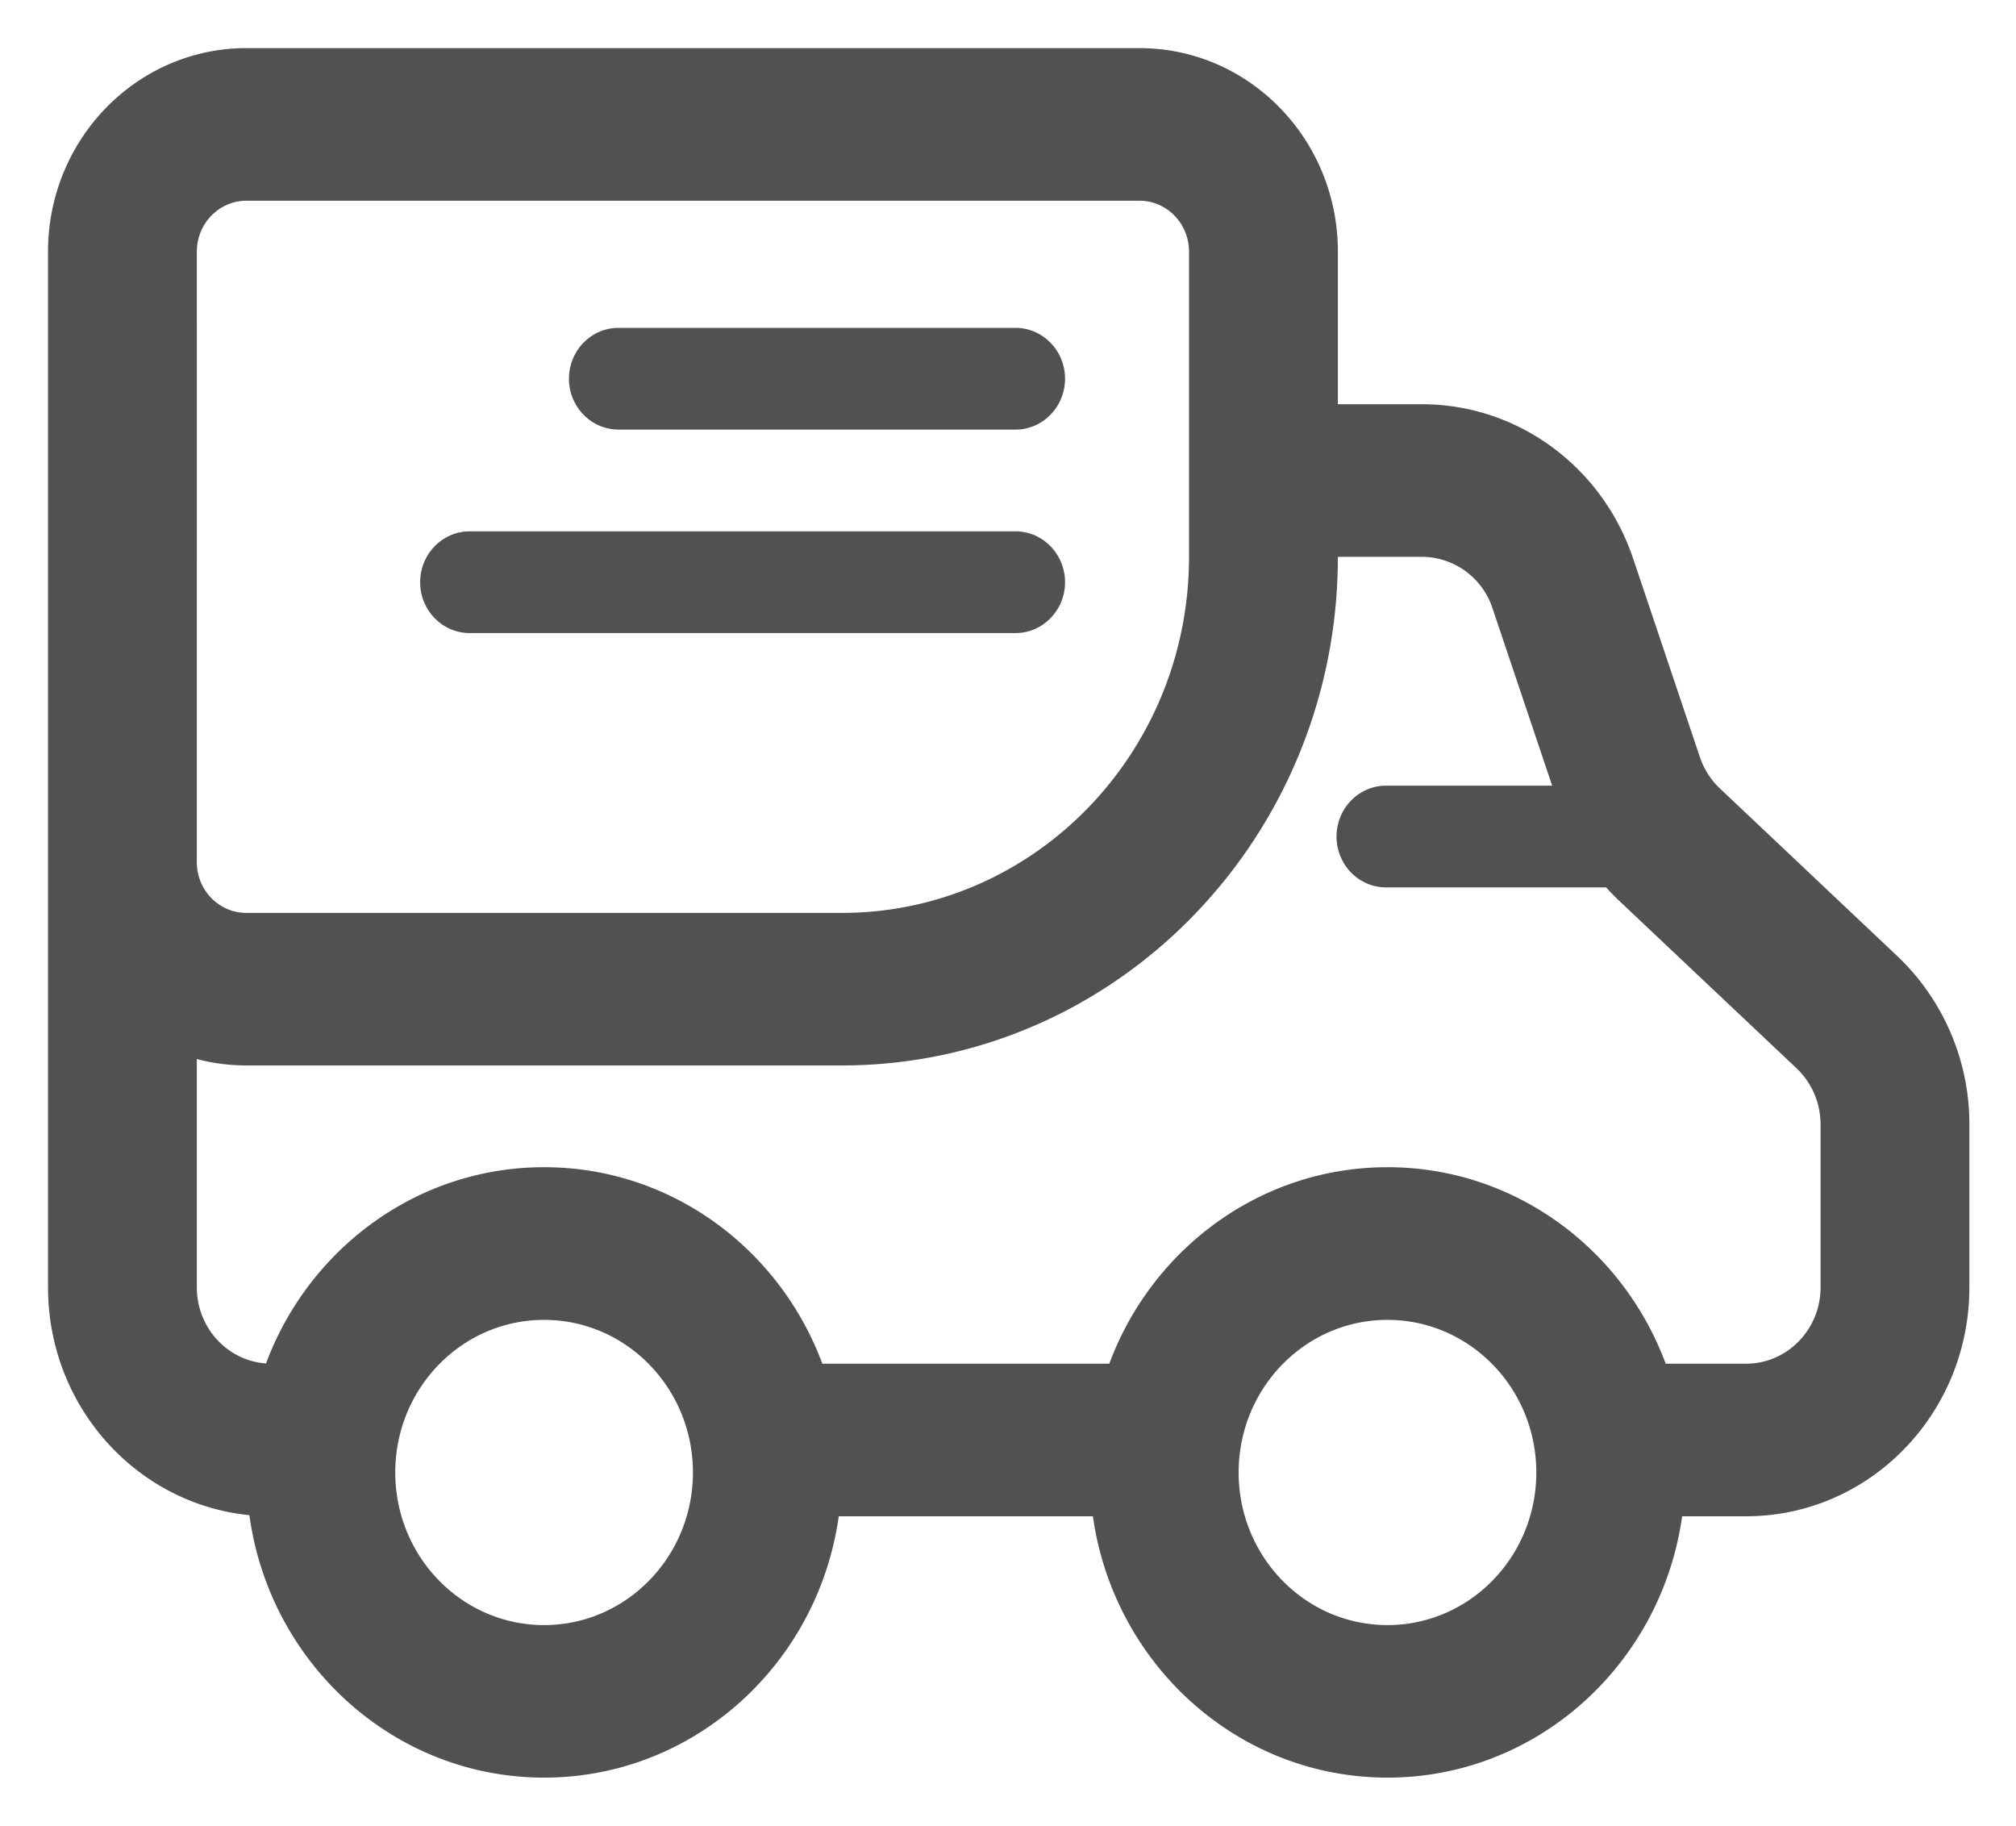 <?xml version="1.0" standalone="no"?><!DOCTYPE svg PUBLIC "-//W3C//DTD SVG 1.1//EN" "http://www.w3.org/Graphics/SVG/1.1/DTD/svg11.dtd"><svg class="icon" width="64px" height="57.95px" viewBox="0 0 1131 1024" version="1.1" xmlns="http://www.w3.org/2000/svg"><path fill="#515151" d="M901.12 497.718h-123.473c-15.36 0-27.837-12.746-27.837-28.51 0-15.764 12.45-28.564 27.837-28.564h93.13l-33.469-99.517a41.849 41.849 0 0 0-39.478-28.834h-47.266c0 157.561-124.605 285.292-278.312 285.292H138.267c-9.593 0-18.917-1.24-27.837-3.584v128.054c0 22.636 17.112 41.149 38.804 42.685 23.983-64.35 84.803-110.08 156.025-110.08 71.276 0 132.123 45.757 156.079 110.215h160.984c23.983-64.458 84.83-110.215 156.079-110.215 71.276 0 132.123 45.757 156.079 110.215h45.11c23.067 0 41.768-19.187 41.768-42.819v-91.405c0-11.938-4.904-23.363-13.474-31.475l-99.597-94.046a126.868 126.868 0 0 1-7.195-7.384zM750.538 226.708h47.266c53.437 0 100.999 34.762 118.407 86.555l37.457 111.4c2.264 6.683 6.09 12.719 11.183 17.516l99.597 94.1A129.886 129.886 0 0 1 1104.842 630.649v91.405c0 70.925-56.051 128.404-125.251 128.404H943.697c-11.641 82.89-81.219 146.594-165.295 146.594-84.076 0-153.627-63.704-165.268-146.594h-142.579C458.914 933.349 389.336 997.053 305.26 997.053c-84.291 0-153.977-64.027-165.349-147.213C76.504 843.507 26.947 788.749 26.947 722.055V141.069C26.947 78.04 76.8 26.947 138.267 26.947h500.979c61.494 0 111.32 51.092 111.32 114.122v85.612z m-640.135 256.808c0 15.737 12.477 28.51 27.837 28.51h333.986c107.601 0 194.829-89.411 194.829-199.734V141.069c0-15.737-12.45-28.537-27.837-28.537H138.294c-15.387 0-27.864 12.8-27.864 28.564V483.436z m194.829 427.978c46.107 0 83.51-38.346 83.51-85.612s-37.403-85.585-83.51-85.585c-46.107 0-83.483 38.319-83.483 85.585 0 47.266 37.376 85.612 83.483 85.612z m473.142 0c46.134 0 83.51-38.346 83.51-85.612s-37.376-85.585-83.51-85.585c-46.107 0-83.483 38.319-83.483 85.585 0 47.266 37.376 85.612 83.483 85.612zM347.001 240.909c-15.36 0-27.81-12.773-27.81-28.537 0-15.737 12.45-28.51 27.81-28.51h222.666c15.36 0 27.837 12.773 27.837 28.51 0 15.764-12.477 28.564-27.837 28.564h-222.666zM263.545 355.059c-15.36 0-27.837-12.773-27.837-28.51 0-15.764 12.477-28.564 27.837-28.564H569.667c15.36 0 27.837 12.8 27.837 28.564 0 15.737-12.477 28.51-27.837 28.51H263.545z"  /></svg>